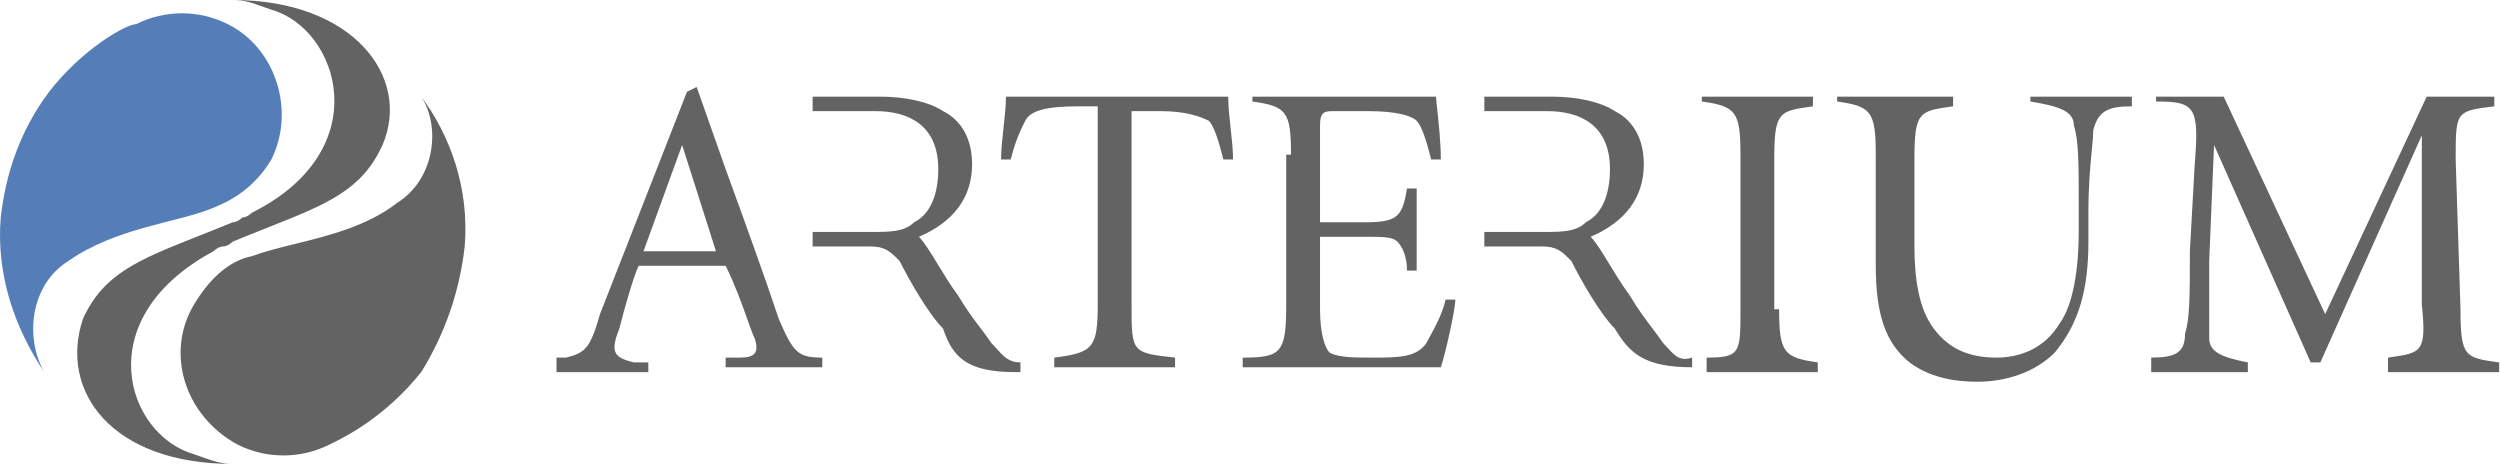 <svg width="97" height="18" viewBox="0 0 97 18" fill="none" xmlns="http://www.w3.org/2000/svg">
<path fill-rule="evenodd" clip-rule="evenodd" d="M9.03 0C9.475 0 9.803 0.117 10.199 0.259L10.202 0.261C10.306 0.298 10.414 0.336 10.53 0.375C13.155 1.125 14.655 5.813 9.78 8.25C9.78 8.25 9.592 8.437 9.405 8.437C9.405 8.437 9.217 8.625 9.03 8.625C8.747 8.742 8.476 8.851 8.216 8.954C8.044 9.023 7.876 9.089 7.714 9.153C5.36 10.085 4.016 10.617 3.217 12.375C2.28 15.188 4.342 18 9.03 18C8.585 18 8.257 17.883 7.861 17.741L7.857 17.739C7.754 17.702 7.646 17.664 7.53 17.625C4.905 16.875 3.405 12.375 8.28 9.75C8.28 9.75 8.467 9.563 8.655 9.563C8.842 9.563 9.03 9.375 9.03 9.375C9.5 9.181 9.938 9.008 10.346 8.846C12.699 7.915 14.043 7.383 14.842 5.625C15.967 3 13.717 0 9.03 0ZM28.717 13.875H28.155V14.25H31.905V13.875C30.967 13.875 30.78 13.688 30.217 12.375C29.655 10.688 28.905 8.625 28.155 6.562L27.03 3.375L26.655 3.562L23.28 12.188C22.905 13.5 22.717 13.688 21.967 13.875H21.592V14.438H25.155V14.062H24.592C23.842 13.875 23.655 13.688 24.03 12.75C24.217 12 24.592 10.688 24.78 10.312H28.155C28.511 11.026 28.793 11.815 28.999 12.392C29.029 12.478 29.058 12.559 29.085 12.634C29.113 12.71 29.138 12.779 29.162 12.843C29.207 12.962 29.246 13.058 29.28 13.125C29.467 13.688 29.28 13.875 28.717 13.875ZM27.78 9.75H24.967L26.467 5.625L27.78 9.75ZM38.039 12.723L38.04 12.725C38.189 12.921 38.328 13.104 38.467 13.312C38.546 13.391 38.616 13.469 38.683 13.544C38.937 13.828 39.147 14.062 39.592 14.062V14.438H39.405C37.53 14.438 36.967 13.875 36.592 12.75C36.03 12.188 35.28 10.875 34.905 10.125C34.53 9.75 34.342 9.563 33.78 9.563H31.53V9H33.78C34.53 9 35.092 9 35.467 8.625C36.217 8.25 36.405 7.312 36.405 6.562C36.405 4.875 35.28 4.312 33.967 4.312H33.03H31.53V3.75H34.155C35.092 3.75 36.03 3.938 36.592 4.312C37.342 4.688 37.717 5.437 37.717 6.375C37.717 7.688 36.967 8.625 35.655 9.187C35.858 9.39 36.115 9.812 36.398 10.276L36.399 10.277C36.639 10.671 36.897 11.094 37.155 11.438C37.508 12.026 37.787 12.393 38.039 12.723ZM38.936 4.965L38.936 4.969L38.935 4.972C38.889 5.393 38.842 5.814 38.842 6.187H39.217C39.404 5.438 39.592 5.063 39.779 4.688L39.78 4.688C39.967 4.312 40.53 4.125 41.842 4.125H42.592V11.812C42.592 13.5 42.405 13.688 40.905 13.875V14.25H45.592V13.875C44.777 13.784 44.356 13.738 44.138 13.502C43.905 13.25 43.905 12.782 43.905 11.812V4.312H45.03C45.967 4.312 46.53 4.5 46.905 4.688C47.092 4.875 47.28 5.437 47.467 6.187H47.842C47.842 5.812 47.795 5.391 47.748 4.969C47.702 4.547 47.655 4.125 47.655 3.75H39.03C39.03 4.124 38.983 4.544 38.936 4.965ZM48.592 3.938C49.905 4.125 50.092 4.312 50.092 6H49.905V11.812C49.905 13.688 49.717 13.875 48.217 13.875V14.25H55.905C56.092 13.688 56.467 12 56.467 11.625H56.092C55.947 12.207 55.689 12.675 55.493 13.031L55.491 13.035C55.435 13.137 55.384 13.229 55.342 13.312C54.967 13.875 54.217 13.875 53.28 13.875C52.53 13.875 51.967 13.875 51.592 13.688C51.405 13.5 51.217 12.938 51.217 12V9.187H52.905C53.655 9.187 54.03 9.187 54.217 9.375C54.405 9.563 54.592 9.937 54.592 10.5H54.967V7.312H54.592C54.405 8.437 54.217 8.625 52.905 8.625H51.217V4.875C51.217 4.312 51.405 4.312 51.78 4.312H53.092C54.217 4.312 54.78 4.5 54.967 4.688C55.155 4.875 55.342 5.437 55.53 6.187H55.905C55.905 5.54 55.815 4.713 55.76 4.202L55.758 4.187L55.752 4.131C55.745 4.061 55.738 3.998 55.732 3.943C55.723 3.85 55.717 3.783 55.717 3.75H48.592V3.938ZM70.53 14.062C69.217 13.875 69.03 13.688 69.03 12H68.842V6.187C68.842 4.339 69.024 4.313 70.287 4.133L70.342 4.125V3.75H66.03V3.938C67.342 4.125 67.53 4.312 67.53 6V12C67.53 13.688 67.53 13.875 66.217 13.875V14.438H70.53V14.062ZM75.78 4.125L75.725 4.133C74.462 4.313 74.28 4.339 74.28 6.187V9.563C74.28 10.875 74.467 12 75.03 12.75C75.592 13.5 76.342 13.875 77.467 13.875C78.405 13.875 79.342 13.5 79.905 12.562C80.467 11.812 80.655 10.312 80.655 9V8.062C80.655 6.375 80.655 5.437 80.467 4.875C80.467 4.312 79.905 4.125 78.78 3.938V3.75H82.717V4.125C81.78 4.125 81.405 4.312 81.217 5.063C81.217 5.268 81.192 5.525 81.16 5.849C81.105 6.412 81.03 7.18 81.03 8.25V9.375C81.03 11.25 80.655 12.562 79.717 13.688C78.967 14.438 77.842 14.812 76.717 14.812C75.78 14.812 74.842 14.625 74.092 14.062C73.155 13.312 72.78 12.188 72.78 10.312V6C72.78 4.312 72.592 4.125 71.28 3.938V3.75H75.78V4.125ZM90.217 12.188L86.28 3.75H83.655V3.938C85.155 3.938 85.342 4.125 85.155 6.375L84.967 9.75C84.967 11.438 84.967 12.375 84.78 12.938C84.78 13.688 84.405 13.875 83.467 13.875V14.438H87.217V14.062C86.28 13.875 85.717 13.688 85.717 13.125V10.125L85.905 5.625L89.655 14.062H90.03L93.967 5.25V11.812C94.152 13.662 93.972 13.687 92.709 13.867L92.655 13.875V14.438H96.967V14.062L96.913 14.055C95.649 13.875 95.467 13.849 95.467 12L95.28 6.187C95.28 5.18 95.28 4.714 95.512 4.469C95.713 4.258 96.086 4.212 96.78 4.125V3.75H94.155L90.217 12.188ZM64.102 12.725L64.101 12.723C63.849 12.393 63.57 12.026 63.217 11.438C63.06 11.228 62.902 10.988 62.749 10.745C62.651 10.589 62.556 10.432 62.462 10.279L62.461 10.277L62.46 10.276C62.178 9.812 61.92 9.39 61.717 9.187C63.03 8.625 63.78 7.688 63.78 6.375C63.78 5.437 63.405 4.688 62.655 4.312C62.092 3.938 61.155 3.75 60.217 3.75H57.592V4.312H59.092H60.03C61.342 4.312 62.467 4.875 62.467 6.562C62.467 7.312 62.28 8.25 61.53 8.625C61.155 9 60.592 9 59.842 9H57.592V9.563H59.842C60.405 9.563 60.592 9.75 60.967 10.125C61.342 10.875 62.092 12.188 62.655 12.75C63.217 13.688 63.78 14.25 65.655 14.25V13.875C65.19 14.03 64.981 13.801 64.712 13.506L64.711 13.505L64.71 13.504C64.654 13.442 64.594 13.377 64.53 13.312C64.39 13.104 64.251 12.921 64.102 12.725ZM15.405 7.875C16.904 6.938 17.092 4.875 16.342 3.75C17.467 5.25 18.217 7.312 18.03 9.563C17.842 11.25 17.279 12.938 16.342 14.438C14.932 16.2 13.356 16.969 12.861 17.21C12.829 17.226 12.802 17.239 12.78 17.25C11.655 17.812 10.342 17.812 9.217 17.25C7.154 16.125 6.405 13.688 7.53 11.812C8.092 10.875 8.842 10.125 9.78 9.937C10.254 9.759 10.823 9.619 11.432 9.469C12.747 9.144 14.251 8.772 15.405 7.875Z" fill="#636363"/>
<path d="M8.841 0.938C7.716 0.375 6.404 0.375 5.279 0.938C4.904 0.938 3.216 1.875 1.904 3.562C0.779 5.062 0.216 6.75 0.029 8.437C-0.159 10.688 0.591 12.75 1.716 14.438C0.966 13.125 1.154 11.062 2.654 10.125C4.529 8.812 6.966 8.625 8.279 8.062C9.216 7.688 9.966 7.125 10.529 6.188C11.466 4.312 10.716 1.875 8.841 0.938Z" fill="#557EB9"/>
</svg>
